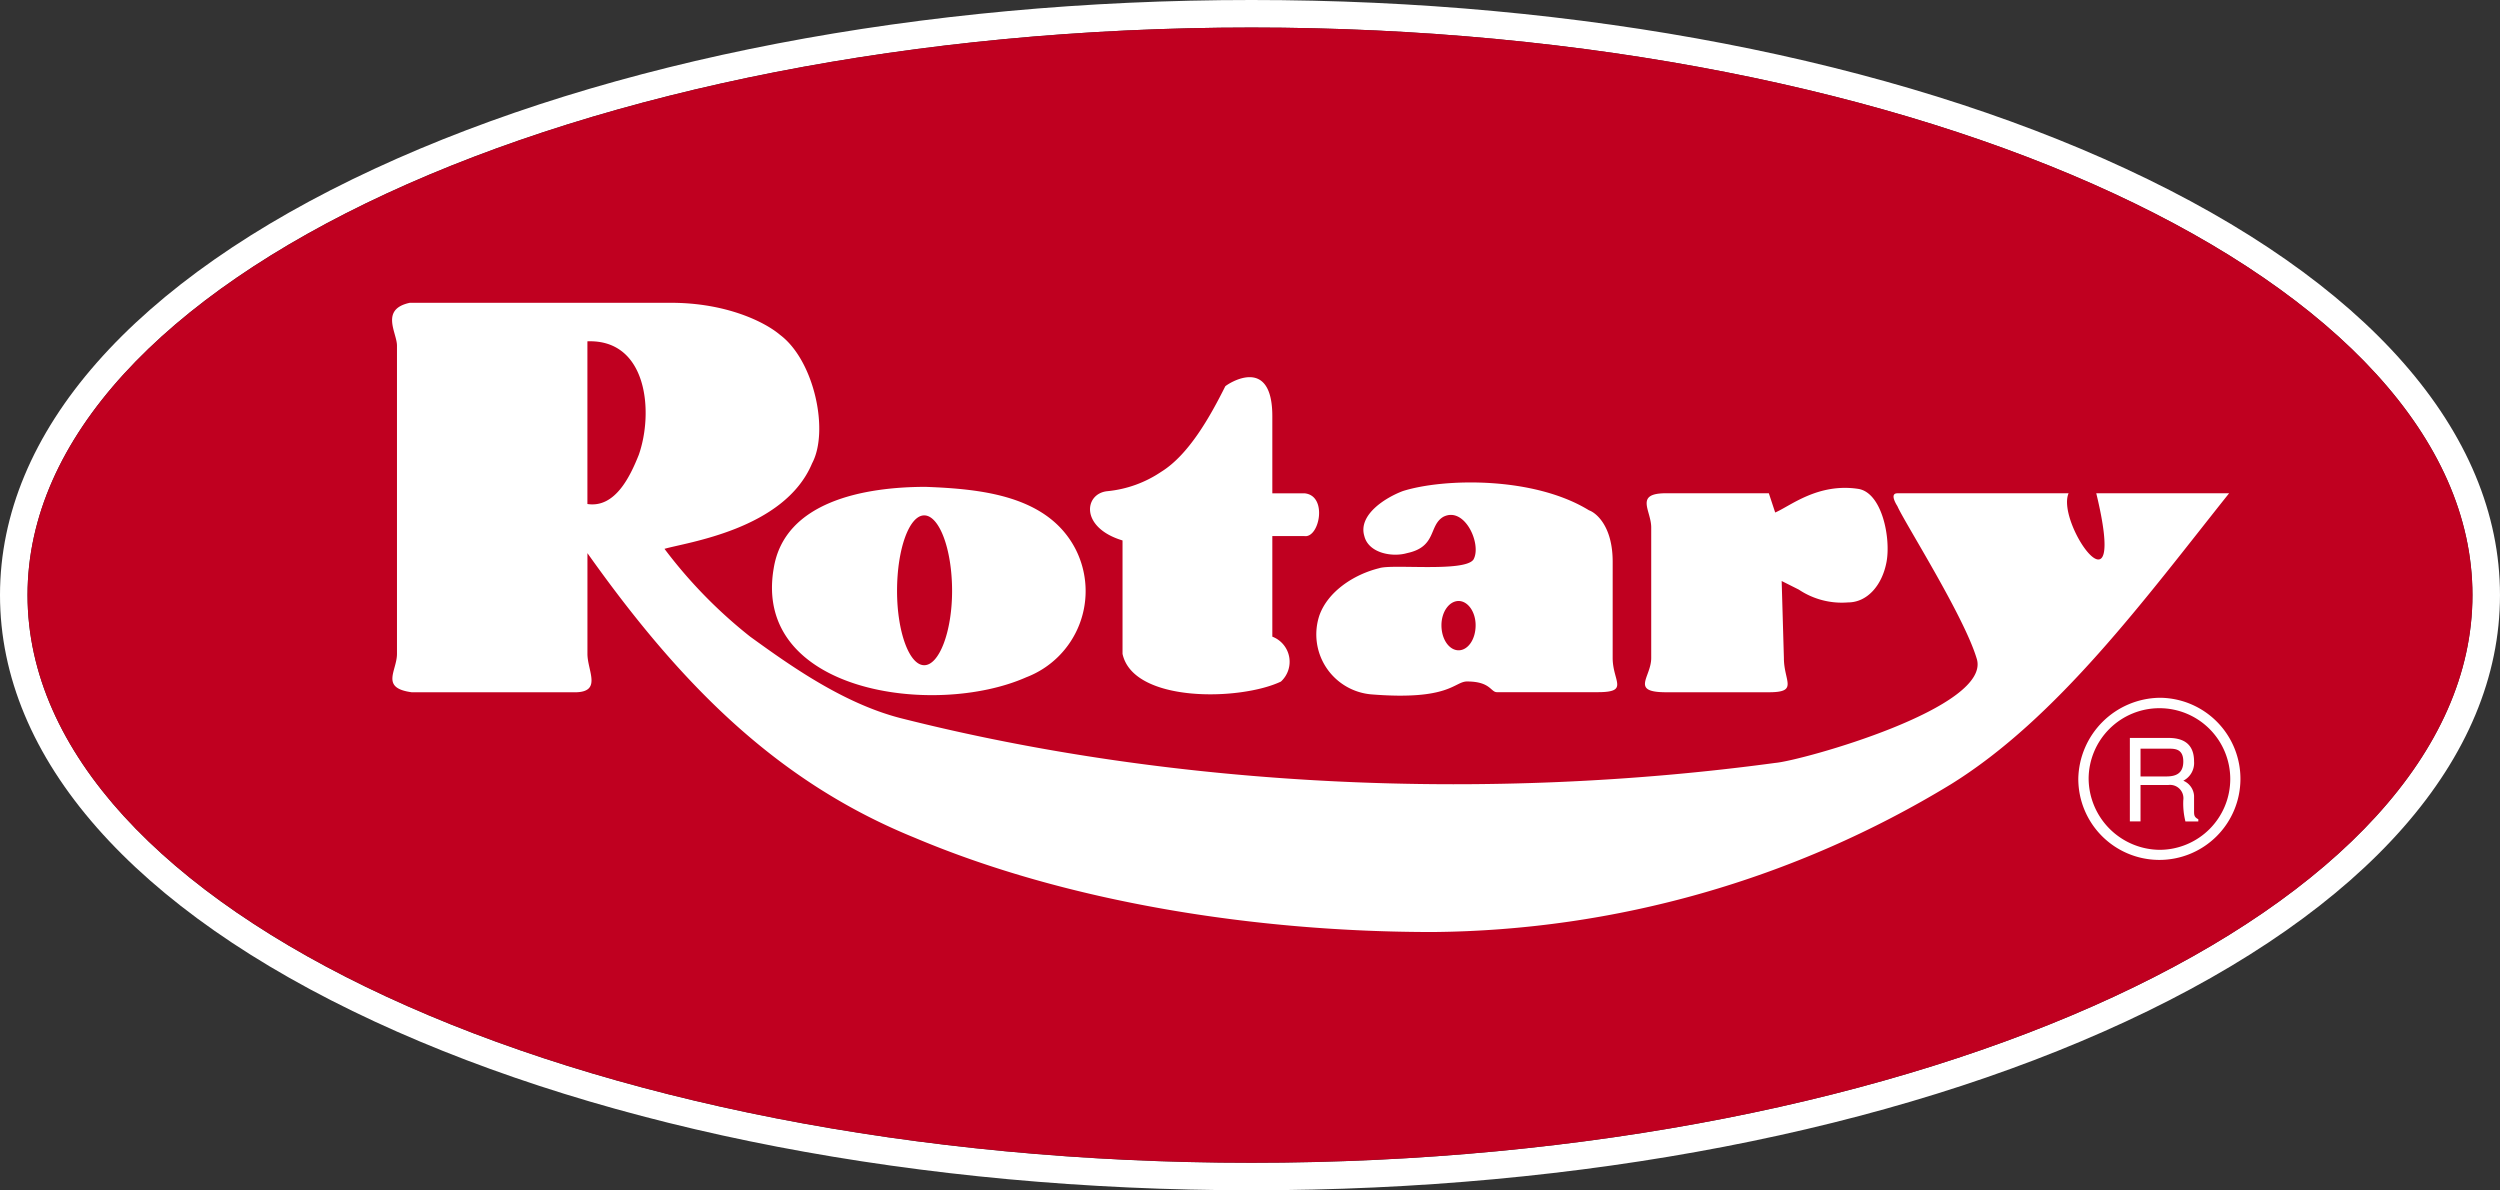 <svg id="Raggruppa_11110" data-name="Raggruppa 11110" xmlns="http://www.w3.org/2000/svg" xmlns:xlink="http://www.w3.org/1999/xlink" width="207.689" height="98.882" viewBox="0 0 207.689 98.882">
  <rect x="0" y="0" width="207.689" height="98.882" fill="#333333" stroke="none"/>
  <defs>
    <clipPath id="clip-path">
      <rect id="Rettangolo_4613" data-name="Rettangolo 4613" width="207.689" height="98.882" fill="none"/>
    </clipPath>
  </defs>
  <g id="Raggruppa_11109" data-name="Raggruppa 11109" clip-path="url(#clip-path)">
    <path id="Tracciato_2325" data-name="Tracciato 2325" d="M176.583,14.01C157.113,4.975,131.325,0,103.969,0,76.51,0,50.646,4.975,31.142,14.009,11.06,23.31,0,35.892,0,49.436S11.06,75.569,31.142,84.872c19.5,9.035,45.367,14.01,72.827,14.01,27.357,0,53.145-4.976,72.614-14.011,20.059-9.308,31.105-21.893,31.105-35.435s-11.046-26.12-31.106-35.426M103.969,96.6C47.9,96.6,2.287,75.519,2.287,49.436S47.9,2.287,103.969,2.287C159.8,2.287,205.4,23.363,205.4,49.436S159.8,96.6,103.969,96.6" fill="#fff"/>
    <path id="Tracciato_2326" data-name="Tracciato 2326" d="M105.94,4.258C49.874,4.258,4.258,25.334,4.258,51.407S49.874,98.566,105.94,98.566c55.827,0,101.433-21.076,101.433-47.159S161.768,4.258,105.94,4.258" transform="translate(-1.971 -1.971)" fill="#c00020"/>
    <path id="Tracciato_2327" data-name="Tracciato 2327" d="M205.9,83.875h2.312c.529,0,1.241,0,1.241,1.066s-.713,1.242-1.423,1.242H205.9Zm0,3.018h2.312a1.109,1.109,0,0,1,1.241,1.25,6.113,6.113,0,0,0,.177,1.779H210.7v-.184c-.353-.178-.353-.356-.353-.707V87.787a1.46,1.46,0,0,0-.893-1.25,1.655,1.655,0,0,0,.893-1.6c0-1.6-1.067-1.954-2.134-1.954h-3.2v6.936h.886Zm-4.312-.53a5.883,5.883,0,1,1,5.911,5.916,5.958,5.958,0,0,1-5.911-5.916m-.858,0a6.735,6.735,0,1,0,6.77-6.716,6.861,6.861,0,0,0-6.77,6.716M104.854,64.495c1.245,0,2.315,2.781,2.315,6.28,0,3.378-1.07,6.167-2.315,6.167s-2.257-2.79-2.257-6.167c0-3.5,1.018-6.28,2.257-6.28m.12-2.37c-5.162,0-11.73,1.241-12.623,6.76-1.777,10.3,13.336,12.441,20.977,9.06a7.666,7.666,0,0,0,4.087-10.669c-2.313-4.441-7.82-4.976-12.441-5.151m44.274,9.482c.766,0,1.414.893,1.414,2.015,0,1.188-.647,2.081-1.414,2.081s-1.425-.893-1.425-2.081c0-1.122.65-2.015,1.425-2.015m12.8-3.26c0-3.018-1.427-4.091-1.965-4.273-4.617-2.838-12.091-2.667-15.467-1.6-1.427.536-3.733,1.963-3.2,3.737.349,1.418,2.315,1.779,3.549,1.418,2.494-.525,1.781-2.3,3.024-3.021,1.779-.888,3.2,2.313,2.495,3.551-.716,1.075-6.753.357-7.827.721-2.132.522-4.267,1.949-4.969,3.91a5,5,0,0,0,4.262,6.571c6.574.538,6.927-1.068,8-1.068,1.958,0,1.958.889,2.481.889H160.8c2.67,0,1.247-.889,1.247-2.842Zm15.465,2.315a6.421,6.421,0,0,0,4.088,1.063c1.6,0,2.842-1.427,3.2-3.378s-.359-5.687-2.311-6.048c-3.383-.529-5.691,1.425-6.941,1.957l-.529-1.6H166.49c-2.661,0-1.24,1.415-1.24,2.842V76.346c0,1.6-1.776,2.842,1.24,2.842h8.534c2.492,0,1.248-.889,1.248-2.842l-.185-6.4ZM133.773,56.257c0-5.153-3.726-2.668-3.908-2.486-1.245,2.486-3.022,5.689-5.336,7.112a9.655,9.655,0,0,1-4.447,1.6c-1.946.182-2.31,3.024,1.247,4.094V76c.889,4.08,9.777,3.908,13.16,2.3a2.233,2.233,0,0,0-.716-3.73V66.215h2.668c1.254.177,1.956-3.379,0-3.554h-2.668Zm-56.9-.539V50.034c4.978-.182,5.515,5.869,4.27,9.426-.711,1.777-1.956,4.444-4.27,4.09Zm6.4,11.558c1.784-.534,9.966-1.594,12.267-7.107,1.427-2.674.186-8.539-2.663-10.67-1.245-1.061-4.448-2.665-9.063-2.665H62.12c-2.494.534-1.067,2.493-1.067,3.554V76c0,1.418-1.427,2.839,1.245,3.192H75.816c2.312,0,1.06-1.774,1.06-3.192V67.633C84.7,78.661,92.7,86.661,104.081,91.282c12.626,5.339,28.273,7.825,43.02,7.825a84.085,84.085,0,0,0,43.041-12.271c8.888-5.511,16.172-15.465,23.115-24.176H202.223c2.668,11.023-3.373,2.485-2.3,0H185.7c-.715,0,0,1.065,0,1.065.523,1.24,5.5,9.07,6.575,12.621,1.427,4.094-14.577,8.537-16.72,8.712-23.637,3.2-49.6,2.132-72.714-3.732-4.8-1.25-9.243-4.442-12.445-6.757a39.7,39.7,0,0,1-7.118-7.293" transform="translate(-28.074 -21.679)" fill="#fff"/>
  </g>
</svg>

